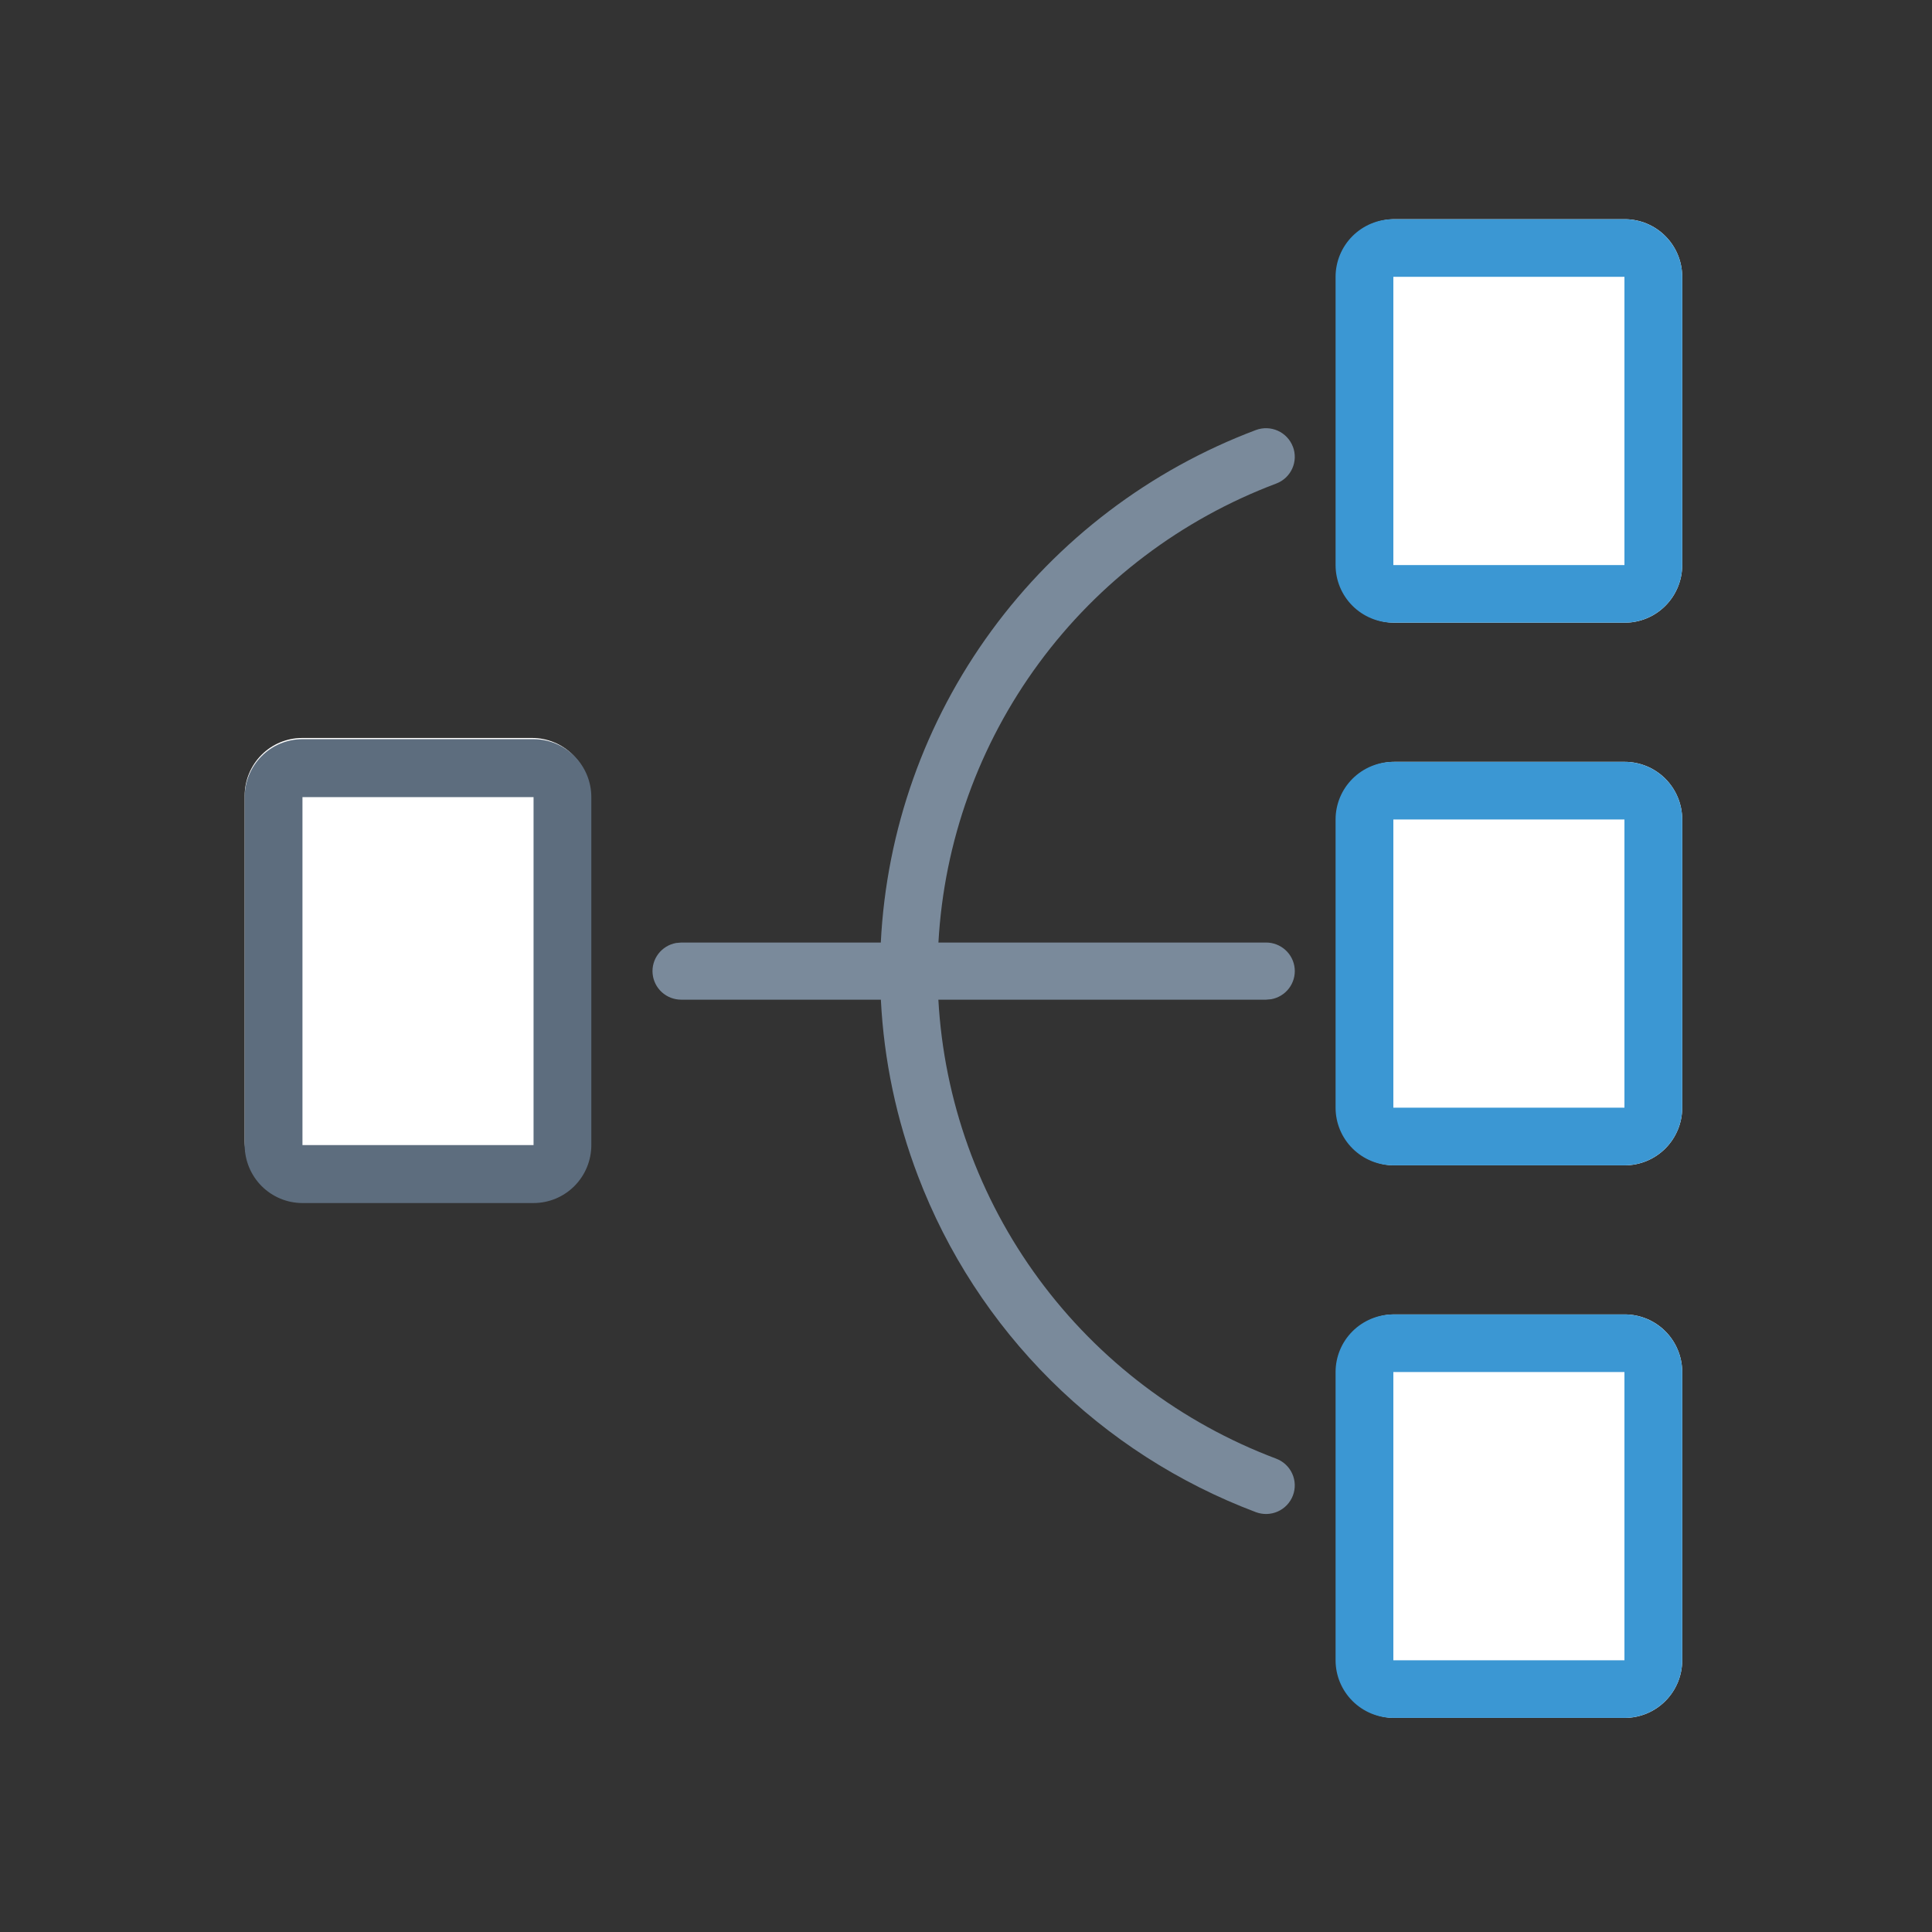 <svg width="379" height="379" viewBox="0 0 379 379" fill="none" xmlns="http://www.w3.org/2000/svg">
<rect x="0" y="0" width="379" height="379" fill="#333333" stroke="none"/>
<path d="M318.721 257.847C321.712 257.847 324.581 259.038 326.696 261.158C328.812 263.279 330 266.155 330 269.155V325.693C330 328.692 328.812 331.568 326.696 333.688C324.581 335.809 321.712 337 318.721 337H273.601C270.609 337 267.74 335.809 265.625 333.688C263.51 331.568 262.321 328.692 262.321 325.693V269.155C262.321 266.155 263.51 263.279 265.625 261.158C267.74 259.038 270.609 257.847 273.601 257.847H318.721ZM104.4 144.769C107.392 144.769 110.261 145.961 112.377 148.081C114.492 150.202 115.68 153.077 115.68 156.076V223.924C115.68 226.923 114.492 229.799 112.377 231.92C110.261 234.04 107.392 235.231 104.4 235.231H59.28C56.288 235.231 53.419 234.04 51.304 231.92C49.188 229.799 48 226.923 48 223.924V156.076C48 153.077 49.188 150.202 51.304 148.081C53.419 145.961 56.288 144.769 59.28 144.769H104.4ZM318.721 149.45C321.712 149.45 324.581 150.642 326.696 152.763C328.812 154.884 330 157.76 330 160.759V217.297C330 220.296 328.812 223.173 326.696 225.293C324.581 227.414 321.712 228.605 318.721 228.605H273.601C270.609 228.605 267.74 227.414 265.625 225.293C263.51 223.173 262.321 220.296 262.321 217.297V160.759C262.321 157.76 263.51 154.884 265.625 152.763C267.74 150.642 270.609 149.45 273.601 149.45H318.721ZM318.721 43C321.712 43 324.581 44.191 326.696 46.312C328.812 48.433 330 51.309 330 54.308V110.846C330 113.845 328.812 116.721 326.696 118.842C324.581 120.963 321.712 122.154 318.721 122.154H273.601C270.609 122.154 267.74 120.963 265.625 118.842C263.51 116.721 262.321 113.845 262.321 110.846V54.308C262.321 51.309 263.51 48.433 265.625 46.312C267.74 44.191 270.609 43 273.601 43H318.721Z" fill="white"/>
<path d="M318.667 257.847C321.673 257.847 324.556 259.038 326.681 261.158C328.806 263.279 330 266.155 330 269.155V325.693C330 328.692 328.806 331.568 326.681 333.688C324.556 335.809 321.673 337 318.667 337H273.333C270.327 337 267.444 335.809 265.319 333.688C263.194 331.568 262 328.692 262 325.693V269.155C262 266.155 263.194 263.279 265.319 261.158C267.444 259.038 270.327 257.847 273.333 257.847H318.667ZM318.667 269.155H273.333V325.693H318.667V269.155ZM318.667 149.45C321.673 149.45 324.556 150.642 326.681 152.763C328.806 154.884 330 157.76 330 160.759V217.297C330 220.296 328.806 223.173 326.681 225.293C324.556 227.414 321.673 228.605 318.667 228.605H273.333C270.327 228.605 267.444 227.414 265.319 225.293C263.194 223.173 262 220.296 262 217.297V160.759C262 157.76 263.194 154.884 265.319 152.763C267.444 150.642 270.327 149.45 273.333 149.45H318.667ZM318.667 160.759H273.333V217.297H318.667V160.759ZM318.667 43C321.673 43 324.556 44.191 326.681 46.312C328.806 48.433 330 51.309 330 54.308V110.846C330 113.845 328.806 116.721 326.681 118.842C324.556 120.963 321.673 122.154 318.667 122.154H273.333C270.327 122.154 267.444 120.963 265.319 118.842C263.194 116.721 262 113.845 262 110.846V54.308C262 51.309 263.194 48.433 265.319 46.312C267.444 44.191 270.327 43 273.333 43H318.667ZM318.667 54.308H273.333V110.846H318.667V54.308Z" fill="#3B97D3"/>
<path d="M104.667 145C107.672 145 110.555 146.198 112.681 148.331C114.806 150.464 116 153.357 116 156.374V224.626C116 227.643 114.806 230.536 112.681 232.669C110.555 234.802 107.672 236 104.667 236H59.333C56.328 236 53.445 234.802 51.319 232.669C49.194 230.536 48 227.643 48 224.626V156.374C48 153.357 49.194 150.464 51.319 148.331C53.445 146.198 56.328 145 59.333 145H104.667ZM104.667 156.374H59.333V224.626H104.667V156.374Z" fill="#5D6D7E"/>
<path d="M253.629 87.627C253.892 88.316 254.016 89.049 253.994 89.784C253.971 90.52 253.804 91.245 253.501 91.916C253.197 92.588 252.764 93.193 252.226 93.698C251.686 94.202 251.053 94.597 250.36 94.858C231.738 101.875 215.562 114.117 203.799 130.1C192.036 146.083 185.189 165.118 184.092 184.897H248.355C249.763 184.894 251.121 185.416 252.162 186.359C253.202 187.303 253.85 188.6 253.977 189.995C254.104 191.39 253.701 192.781 252.849 193.896C251.996 195.011 250.754 195.767 249.369 196.017L248.355 196.106H184.08C185.175 215.884 192.02 234.922 203.785 250.905C215.548 266.889 231.725 279.131 250.349 286.145C251.748 286.671 252.879 287.729 253.495 289.085C254.11 290.441 254.159 291.985 253.629 293.375C253.1 294.767 252.037 295.892 250.673 296.504C249.31 297.116 247.759 297.163 246.36 296.638C231.252 290.943 217.533 282.123 206.107 270.758C194.683 259.396 185.816 245.75 180.09 230.723C175.854 219.634 173.395 207.954 172.799 196.106H133.645C132.237 196.109 130.878 195.587 129.838 194.644C128.798 193.7 128.15 192.403 128.023 191.008C127.895 189.613 128.298 188.221 129.152 187.107C130.004 185.992 131.245 185.235 132.631 184.986L133.645 184.897H172.787C173.888 162.838 181.434 141.579 194.5 123.724C207.566 105.867 225.585 92.189 246.349 84.365C247.041 84.104 247.777 83.981 248.517 84.002C249.257 84.024 249.985 84.191 250.66 84.493C251.336 84.795 251.944 85.226 252.451 85.762C252.959 86.298 253.355 86.928 253.618 87.616L253.629 87.627Z" fill="#7A8A9B"/>
</svg>
